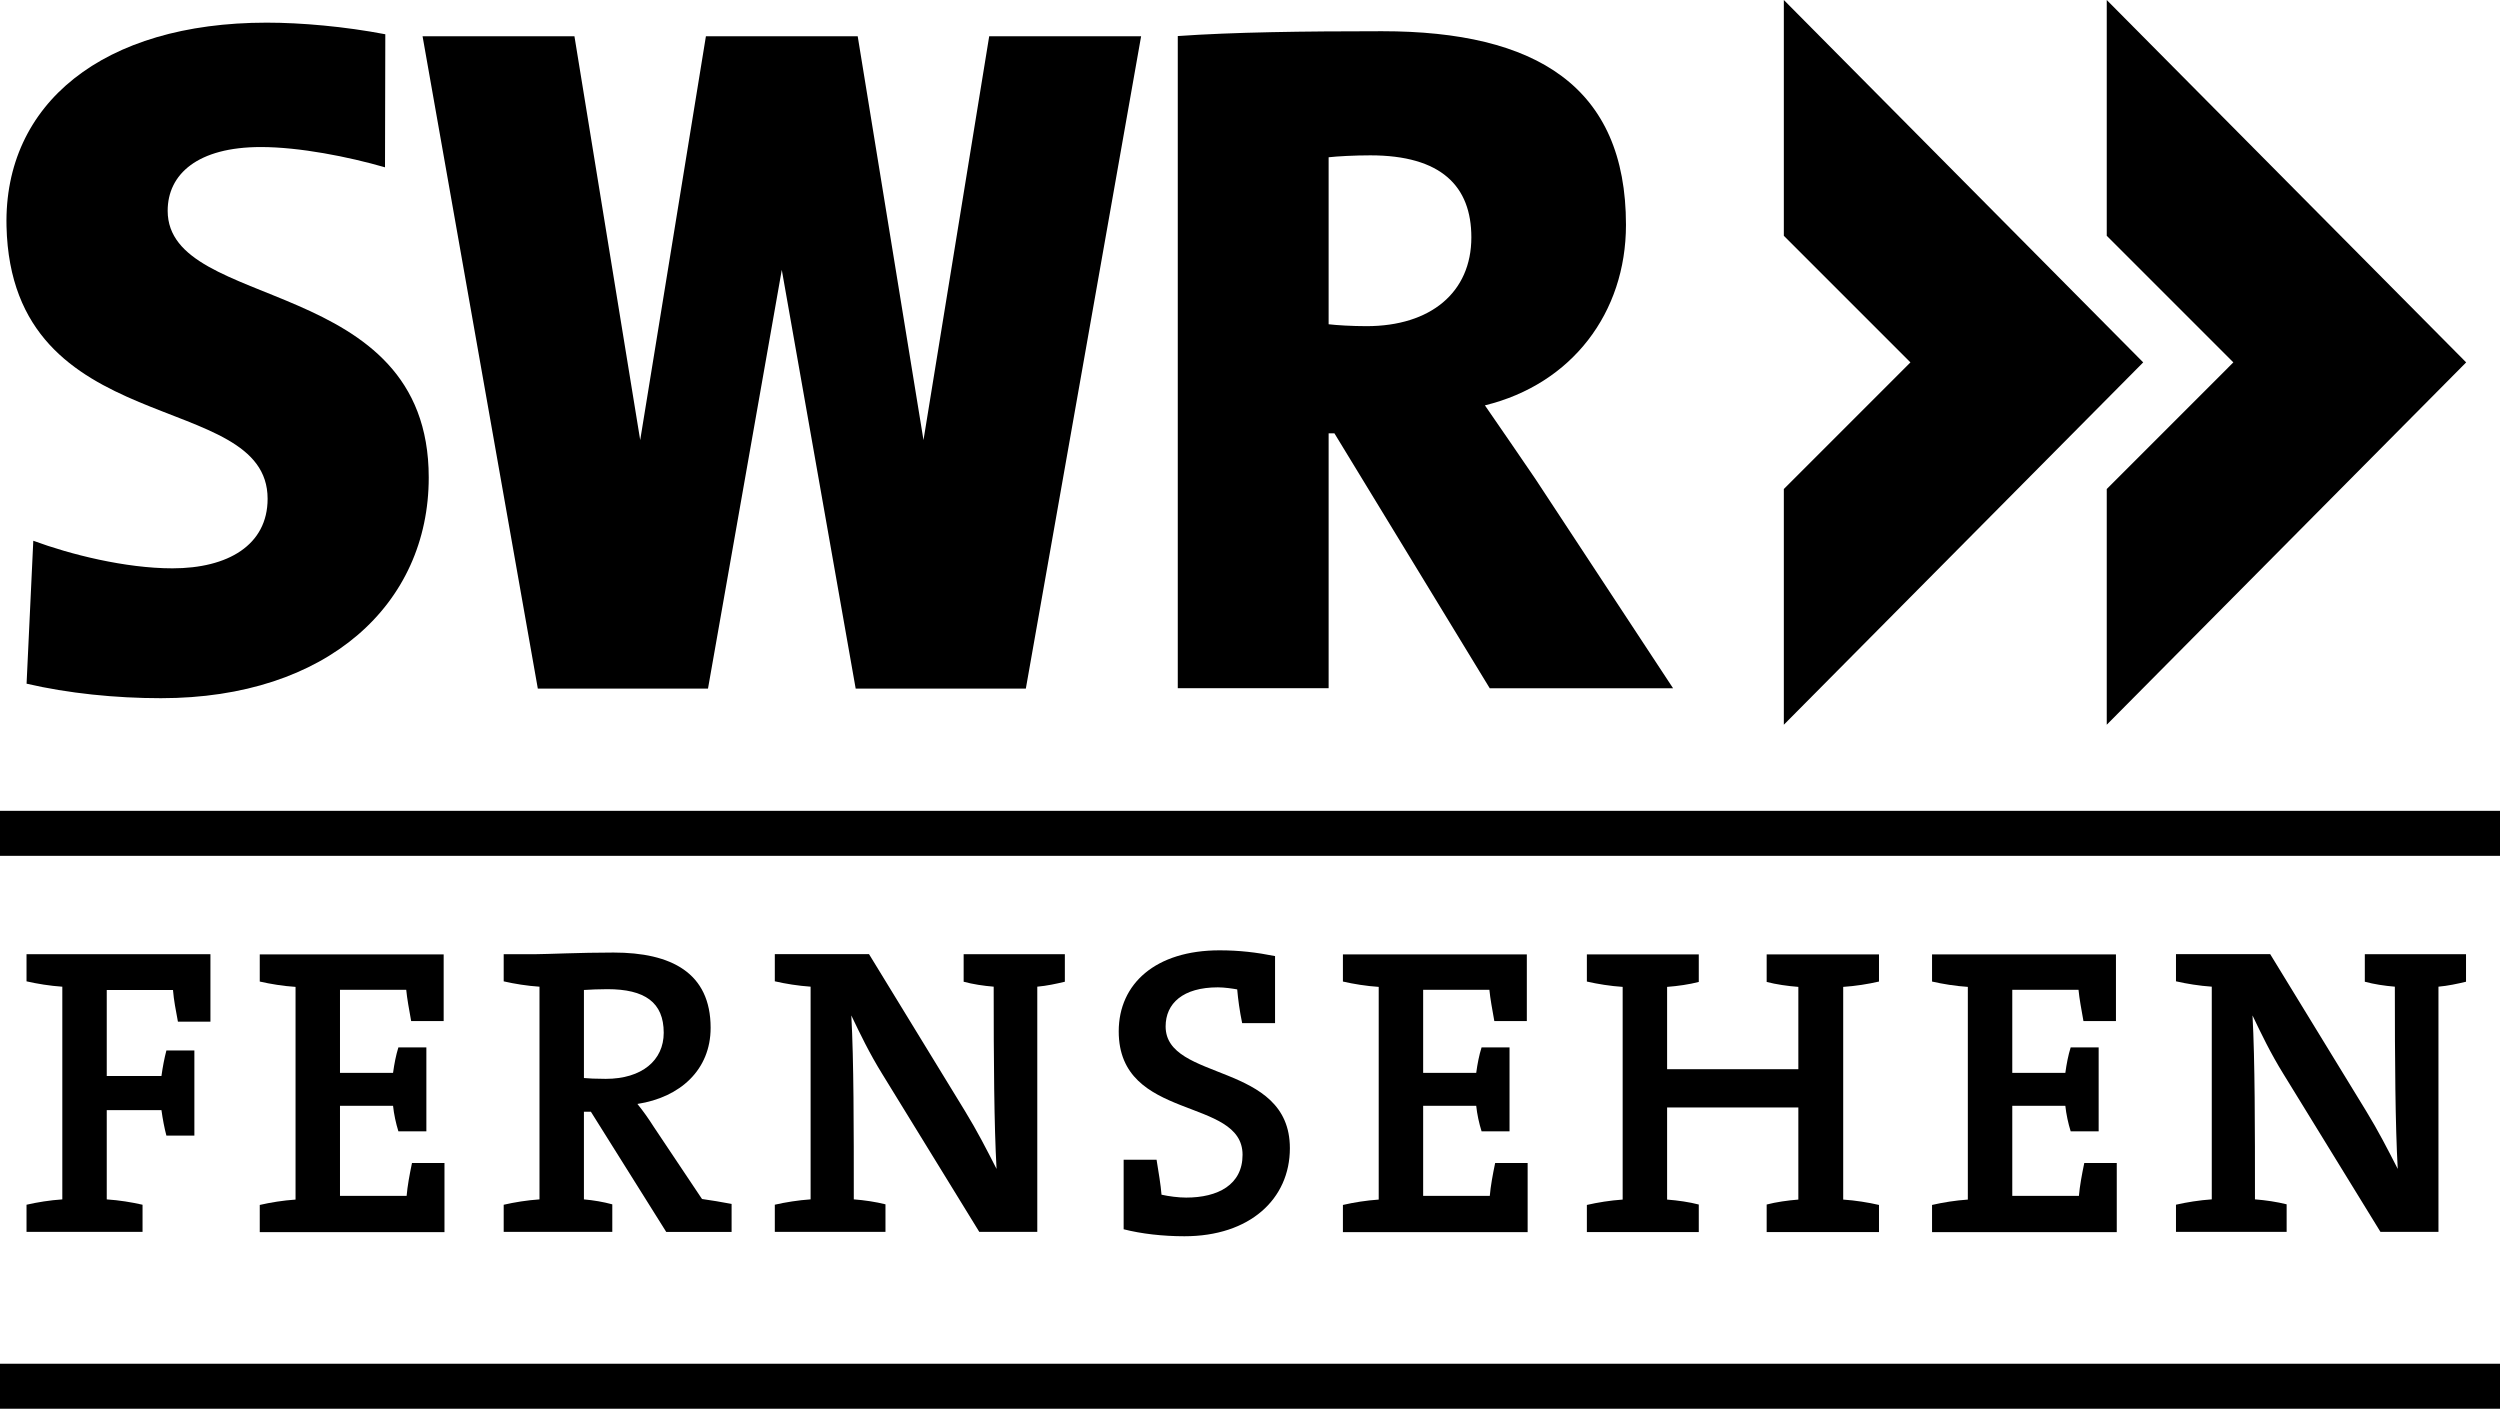 <?xml version="1.0" encoding="UTF-8"?>
<!-- Created with Inkscape (http://www.inkscape.org/) -->
<svg width="600" height="338.13" version="1.1" xmlns="http://www.w3.org/2000/svg" xmlns:cc="http://creativecommons.org/ns#" xmlns:dc="http://purl.org/dc/elements/1.1/" xmlns:rdf="http://www.w3.org/1999/02/22-rdf-syntax-ns#">
 <g transform="translate(151.81 1503.7)">
  <path d="m-151.81-1298.3h600v-10.802h-600v10.802z"/>
  <path d="m-151.81-1165.6h600v-10.802h-600v10.802z"/>
  <path d="m167.06-1399.7h1.392l37.271 61.176h44.001l-33.083-50.295c-3.961-5.784-7.896-11.574-12.073-17.595 20.884-5.107 33.856-22.234 33.856-43.318 0-33.21-21.551-46.476-58.549-46.476-18.856 0-35.784 0.226-49.018 1.161v156.52h36.204v-61.176zm0-66.256c2.091-0.242 6.294-0.462 10.003-0.462 17.028 0 24.252 7.408 24.252 19.681 0 13.219-9.777 21.315-25.166 21.315-3.51 0-7.229-0.231-9.089-0.457v-40.076z"/>
  <path d="m-110.41-1367.3c-11.343 0-24.614-3.362-33.409-6.62l-1.613 34.302c9.961 2.322 21.362 3.483 32.243 3.483 39.961 0 64.276-22.56 64.276-52.964 0-48.934-62.657-39.661-62.657-64.013 0-8.811 7.219-15.299 22.366-15.299 9.262 0 21 2.322 29.795 4.865l0.074-31.933c-9.72-1.855-20.143-2.784-28.476-2.784-39.273 0-63.099 19.444-62.437 48.856 1.193 51.955 62.663 38.737 62.663 65.41 0 11.128-9.541 16.697-22.823 16.697"/>
  <path d="m85.598-1495-15.772 96.918-15.788-96.918h-8.264-19.896-8.27l-15.772 96.918-15.783-96.918h-36.451l27.662 156.56h12.678 23.779 4.387l17.711-100.49 17.732 100.49h4.377 23.784 12.678l27.667-156.56h-36.456z"/>
  <path d="m276.31-1503.7v56.589l30.383 30.383-30.383 30.388v56.574l86.247-86.962-86.247-86.972z"/>
  <path d="m353.81-1503.7v56.589l30.383 30.383-30.383 30.388v56.574l86.258-86.962-86.258-86.972z"/>
  <path d="m-109.11-1258.5c-0.494-2.669-0.988-5.133-1.182-7.602h-15.898v20.637h13.129c0.299-2.175 0.694-4.245 1.187-6.121h6.714v20.437h-6.714c-0.494-1.876-0.888-3.951-1.187-6.121h-13.129v21.425c2.958 0.194 6.021 0.688 8.59 1.282v6.515h-27.845v-6.515c2.569-0.594 5.627-1.088 8.59-1.282v-51.046c-2.963-0.2-6.021-0.694-8.59-1.287v-6.515h44.138v16.192h-7.802z"/>
  <path d="m-89.469-1208v-6.515c2.569-0.594 5.627-1.088 8.59-1.287v-51.046c-2.963-0.194-6.021-0.688-8.59-1.282v-6.52h44.138v15.998h-7.802c-0.494-2.764-0.988-5.432-1.182-7.502h-15.898v19.944h12.735c0.299-2.175 0.694-4.245 1.282-6.121h6.714v20.143h-6.714c-0.588-1.876-1.082-4.151-1.282-6.126h-12.735v21.625h15.993c0.2-2.369 0.694-5.033 1.287-7.896h7.797v16.586h-44.332z"/>
  <path d="m-6.04-1266.3c-2.075 0-4.051 0.1-5.627 0.194v21.131c0.982 0.1 2.863 0.2 5.233 0.2 8.69 0 13.917-4.445 13.917-11.059 0-7.308-4.539-10.466-13.523-10.466m14.122 58.255-18.073-28.833h-1.676v21.031c2.27 0.2 4.639 0.594 6.809 1.187v6.614h-26.064v-6.515c2.569-0.594 5.627-1.088 8.59-1.287v-51.046c-2.963-0.194-6.021-0.688-8.59-1.282v-6.52h7.702c2.564 0 10.565-0.394 18.662-0.394 13.823 0 23.301 4.839 23.301 18.068 0 10.072-7.308 16.692-17.574 18.268 1.382 1.681 2.764 3.657 3.951 5.532l11.553 17.28c2.07 0.294 4.539 0.688 7.103 1.182v6.714h-15.693z"/>
  <path d="m97.138-1266.9v58.848h-13.923l-23.301-37.917c-3.063-4.939-5.333-9.678-7.408-14.022 0.594 10.865 0.594 26.958 0.594 44.138 2.569 0.2 5.233 0.594 7.602 1.187v6.615h-26.558v-6.52c2.569-0.589 5.627-1.082 8.59-1.282v-51.046c-2.963-0.2-6.021-0.694-8.59-1.287v-6.515h22.613l23.007 37.618c2.958 4.844 5.133 9.089 7.597 13.923-0.588-10.566-0.688-25.965-0.688-43.738-2.469-0.2-5.033-0.594-7.208-1.187v-6.615h24.289v6.615c-2.07 0.494-4.345 0.988-6.615 1.187"/>
  <path d="m132.48-1207c-5.233 0-10.366-0.588-14.616-1.676v-16.686h7.902c0.494 3.058 0.988 5.921 1.187 8.39 1.776 0.394 4.045 0.694 5.921 0.694 7.602 0 13.529-3.063 13.529-10.271 0-14.017-29.721-7.897-29.721-29.621 0-11.453 8.884-19.45 24.189-19.45 4.744 0 8.889 0.494 13.329 1.382v16.092h-7.896c-0.594-2.863-0.988-5.727-1.187-8.096-1.082-0.194-3.058-0.494-4.639-0.494-8.39 0-12.541 3.851-12.541 9.383 0 13.329 29.821 8.39 29.821 29.222 0 12.247-9.678 21.131-25.276 21.131"/>
  <path d="m170.49-1208v-6.515c2.569-0.594 5.627-1.088 8.59-1.287v-51.046c-2.963-0.194-6.021-0.688-8.59-1.282v-6.52h44.138v15.998h-7.802c-0.494-2.764-0.988-5.432-1.182-7.502h-15.898v19.944h12.735c0.294-2.175 0.694-4.245 1.287-6.121h6.709v20.143h-6.709c-0.594-1.876-1.088-4.151-1.287-6.126h-12.735v21.625h15.993c0.2-2.369 0.694-5.033 1.287-7.896h7.797v16.586h-44.332z"/>
  <path d="m272.19-1208v-6.614c2.27-0.594 5.033-0.988 7.602-1.188v-22.113h-31.497v22.113c2.569 0.2 5.333 0.594 7.602 1.188v6.614h-26.858v-6.515c2.569-0.594 5.627-1.088 8.59-1.287v-51.046c-2.963-0.194-6.021-0.688-8.59-1.282v-6.52h26.858v6.615c-2.27 0.594-5.033 0.993-7.602 1.187v19.749h31.497v-19.749c-2.569-0.194-5.333-0.594-7.602-1.187v-6.615h26.958v6.52c-2.569 0.594-5.632 1.088-8.59 1.282v51.046c2.958 0.2 6.021 0.694 8.59 1.287v6.515h-26.958z"/>
  <path d="m311.88-1208v-6.515c2.569-0.594 5.627-1.088 8.59-1.287v-51.046c-2.963-0.194-6.021-0.688-8.59-1.282v-6.52h44.138v15.998h-7.802c-0.494-2.764-0.988-5.432-1.182-7.502h-15.898v19.944h12.735c0.294-2.175 0.694-4.245 1.282-6.121h6.714v20.143h-6.714c-0.588-1.876-1.082-4.151-1.282-6.126h-12.735v21.625h15.993c0.2-2.369 0.694-5.033 1.287-7.896h7.797v16.586h-44.332z"/>
  <path d="m433.42-1266.9v58.848h-13.923l-23.301-37.917c-3.063-4.939-5.333-9.678-7.403-14.022 0.588 10.865 0.588 26.958 0.588 44.138 2.569 0.2 5.233 0.594 7.602 1.187v6.615h-26.558v-6.52c2.569-0.589 5.627-1.082 8.59-1.282v-51.046c-2.963-0.2-6.021-0.694-8.59-1.287v-6.515h22.613l23.007 37.618c2.958 4.844 5.133 9.089 7.602 13.923-0.594-10.566-0.694-25.965-0.694-43.738-2.469-0.2-5.033-0.594-7.208-1.187v-6.615h24.289v6.615c-2.07 0.494-4.345 0.988-6.615 1.187"/>
 </g>
</svg>

